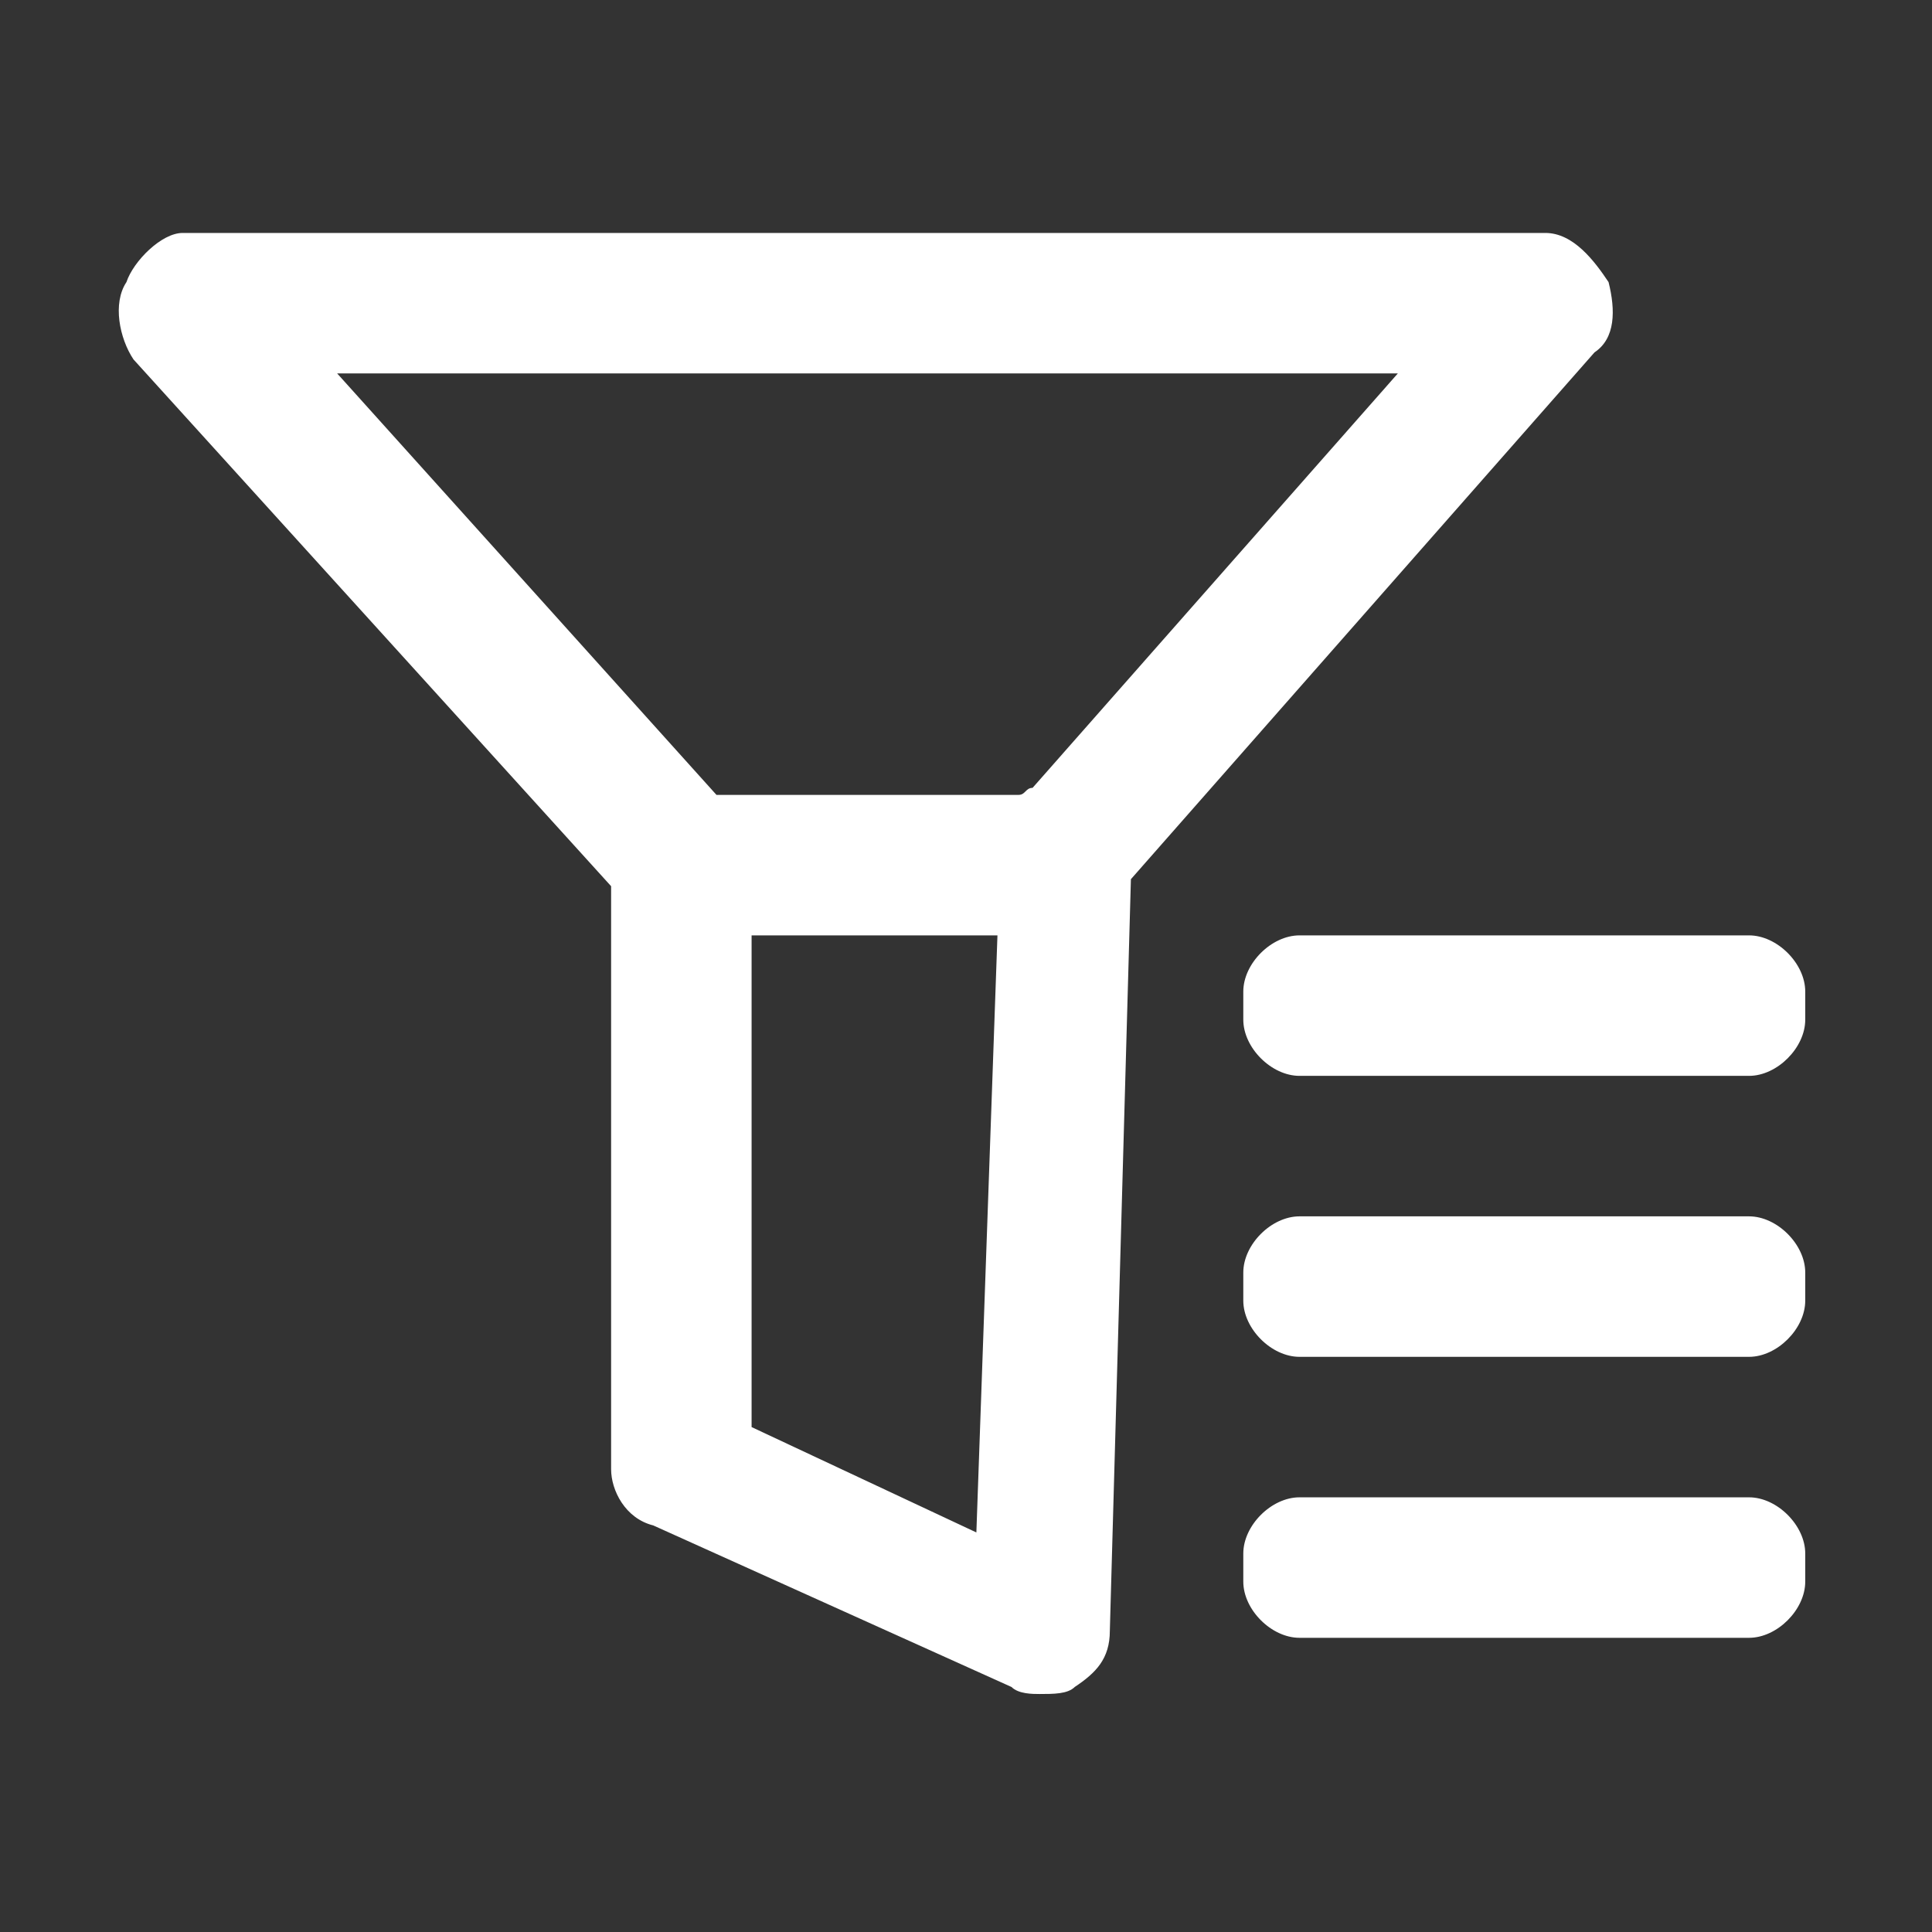 <?xml version="1.0" standalone="no"?><!DOCTYPE svg PUBLIC "-//W3C//DTD SVG 1.1//EN" "http://www.w3.org/Graphics/SVG/1.1/DTD/svg11.dtd"><svg class="icon" width="16px" height="16.00px" viewBox="0 0 1024 1024" version="1.1" xmlns="http://www.w3.org/2000/svg"><rect x="0" y="0" width="1024" height="1024" fill="#333333" stroke="none"/><path fill="#ffffff" d="M852.571 149.528c-7.447-11.169-18.615-26.061-33.507-26.061L96.796 123.467c-11.169 0-26.062 14.892-29.784 26.061-7.446 11.169-3.723 29.784 3.723 40.954l253.166 279.228 0 309.011c0 11.169 7.447 26.062 22.338 29.784l189.874 85.63c3.724 3.723 11.169 3.723 14.893 3.723 7.446 0 14.892 0 18.614-3.723 11.169-7.447 18.616-14.892 18.616-29.784l11.169-398.365 245.72-279.228C856.293 179.312 856.293 164.419 852.571 149.528L852.571 149.528zM517.498 812.227l-119.137-55.846L398.361 495.769l130.307 0L517.498 812.227 517.498 812.227zM547.282 417.586c-3.723 0-3.723 3.723-7.446 3.723L379.746 421.308 178.702 197.927l562.179 0L547.282 417.586 547.282 417.586zM956.816 674.474c0-14.892-14.892-29.784-29.784-29.784L688.758 644.69c-14.892 0-29.784 14.893-29.784 29.784l0 14.892c0 14.893 14.893 29.784 29.784 29.784l238.274 0c14.893 0 29.784-14.892 29.784-29.784L956.816 674.474 956.816 674.474zM956.816 525.554c0-14.893-14.892-29.784-29.784-29.784L688.758 495.769c-14.892 0-29.784 14.892-29.784 29.784l0 14.892c0 14.892 14.893 29.784 29.784 29.784l238.274 0c14.893 0 29.784-14.893 29.784-29.784L956.816 525.554 956.816 525.554zM956.816 823.396c0-14.892-14.892-29.783-29.784-29.783L688.758 793.613c-14.892 0-29.784 14.892-29.784 29.783l0 14.892c0 14.892 14.893 29.784 29.784 29.784l238.274 0c14.893 0 29.784-14.892 29.784-29.784L956.816 823.396 956.816 823.396z" /></svg>